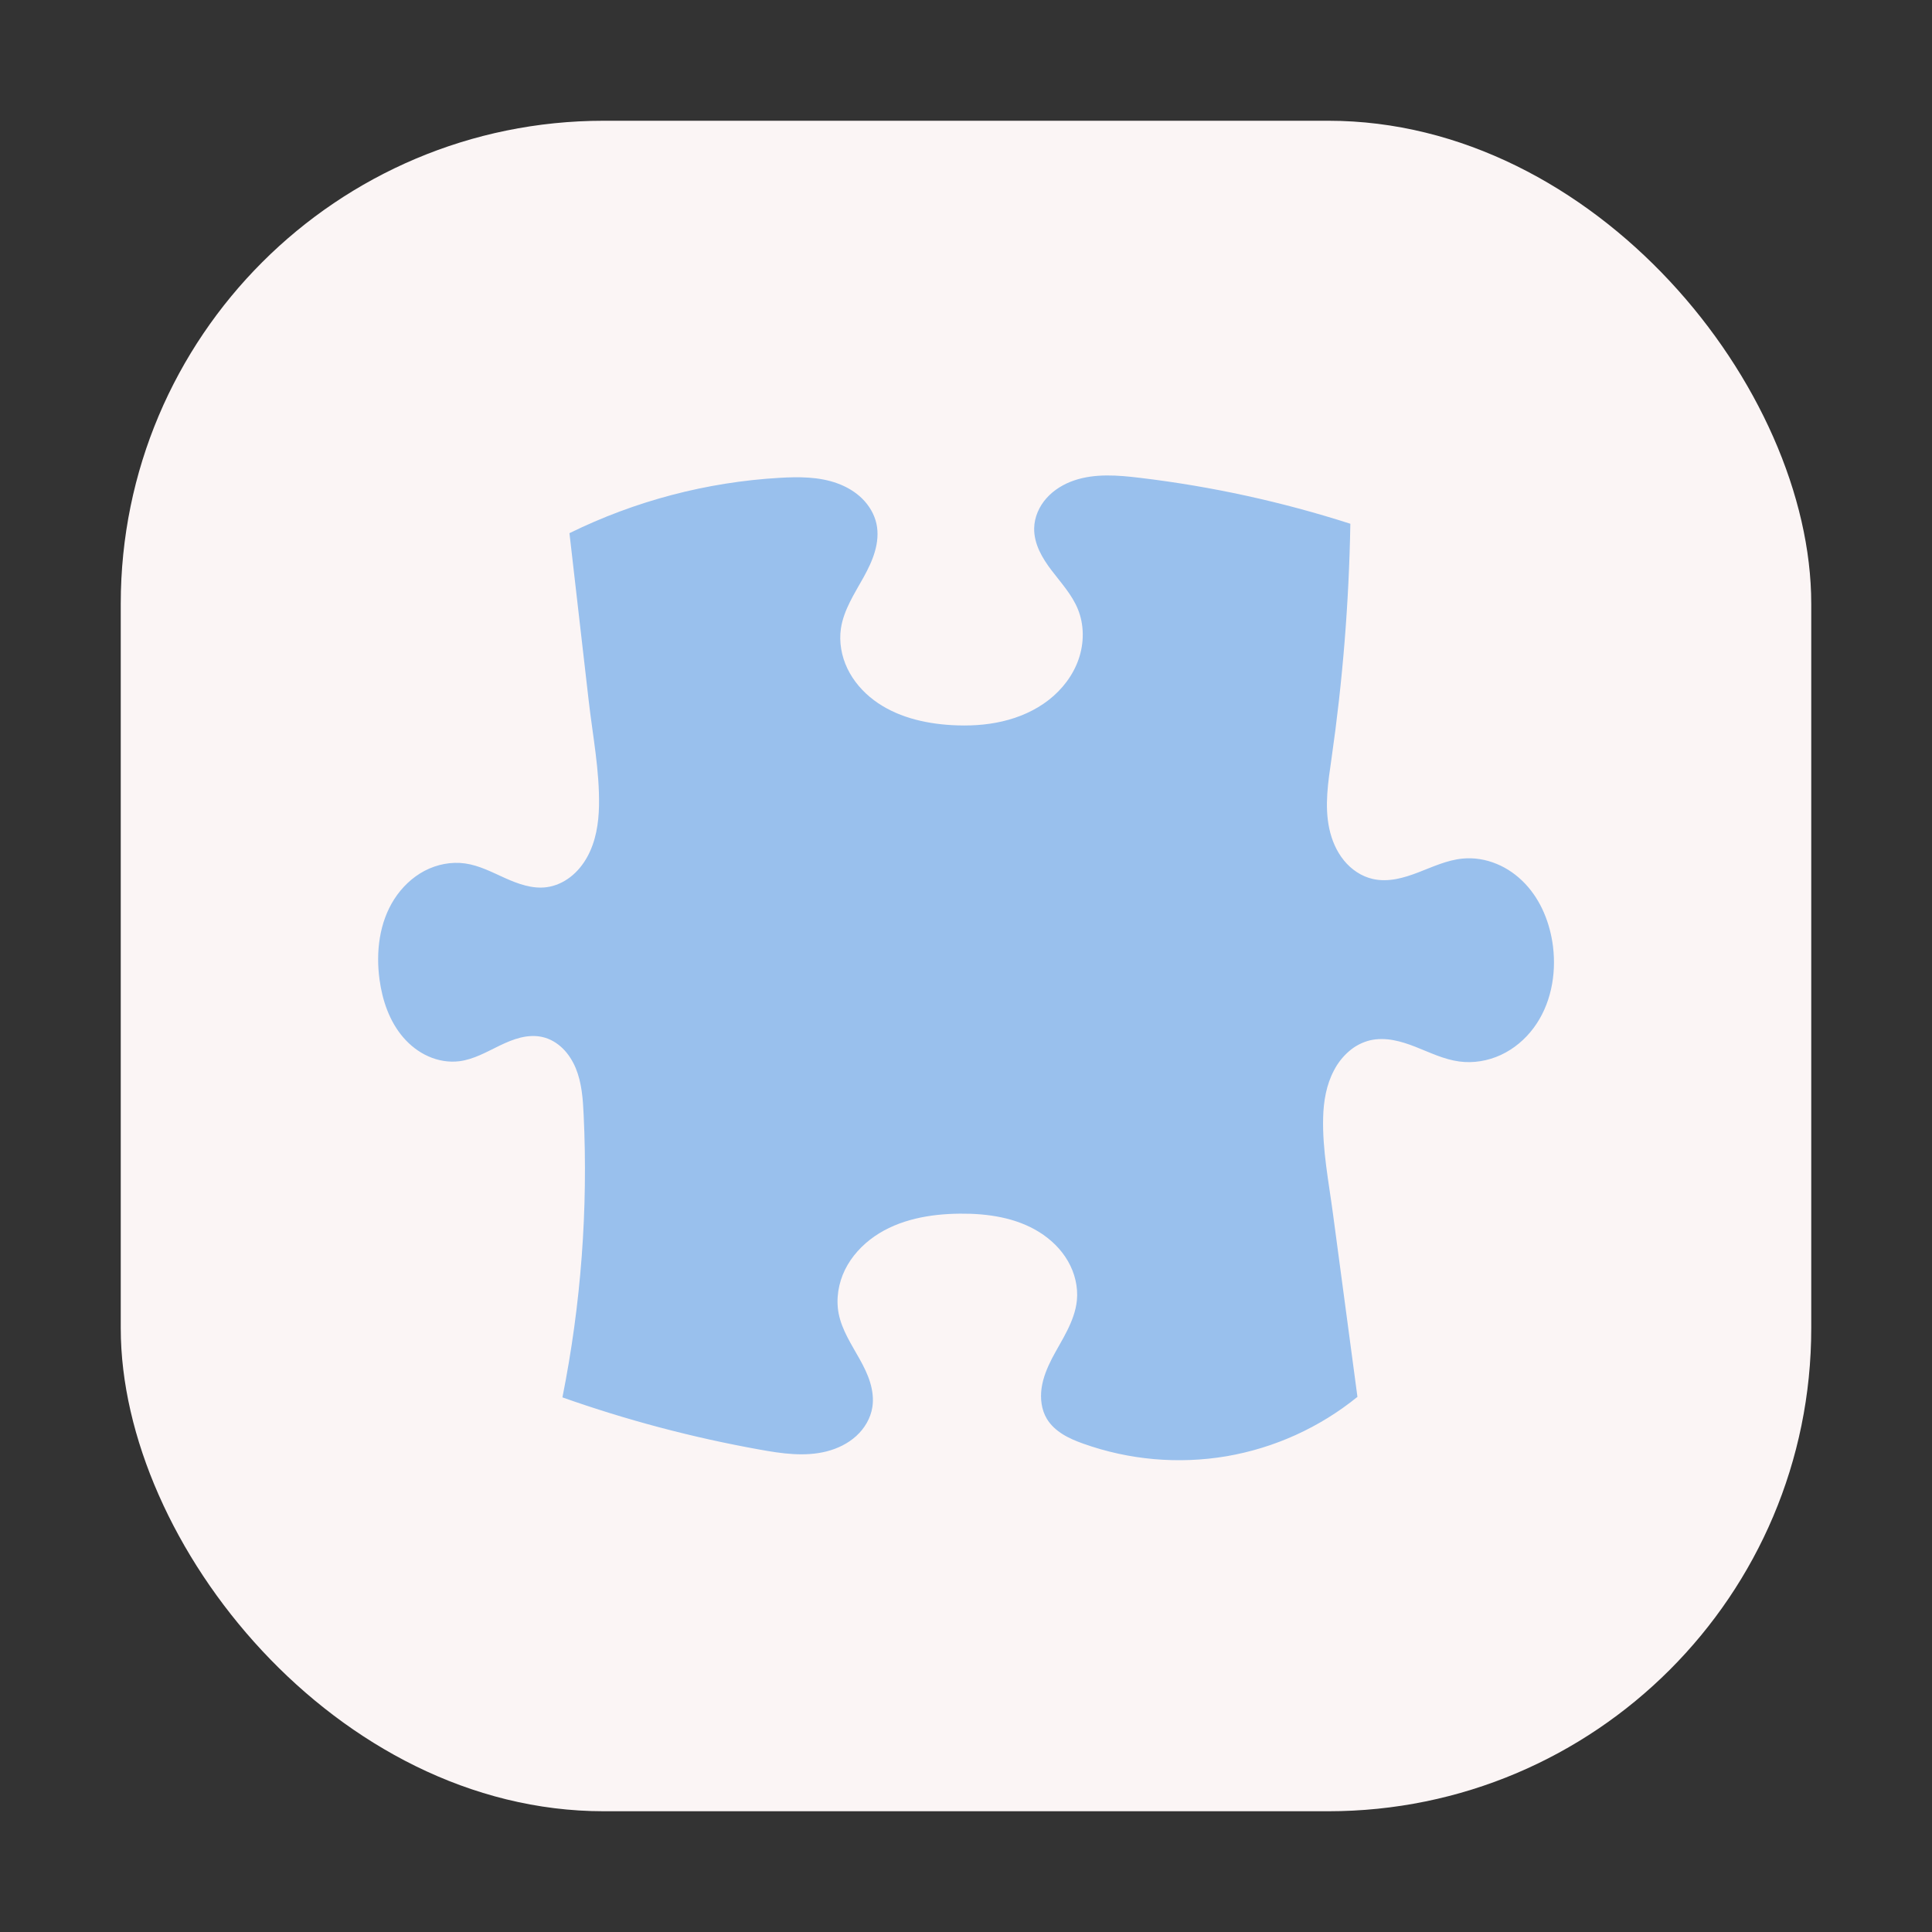 <svg width="64" height="64" viewBox="0 0 64 64" fill="none" xmlns="http://www.w3.org/2000/svg">
<rect x="0" y="0" width="64" height="64" fill="#333333" stroke="none"/>
<rect x="4" y="4" width="56" height="56" rx="16" fill="#FBF5F5"/>
<path d="M18.864 17.662L19.501 23.208C19.634 24.369 19.864 25.525 19.843 26.692C19.832 27.275 19.737 27.87 19.456 28.382C19.316 28.637 19.129 28.87 18.898 29.049C18.668 29.228 18.393 29.353 18.104 29.39C17.634 29.451 17.167 29.282 16.735 29.089C16.304 28.895 15.876 28.669 15.408 28.603C14.95 28.538 14.476 28.633 14.067 28.846C13.658 29.061 13.315 29.392 13.064 29.78C12.564 30.556 12.448 31.532 12.572 32.447C12.666 33.141 12.901 33.833 13.357 34.364C13.586 34.629 13.868 34.851 14.188 34.992C14.507 35.135 14.865 35.198 15.213 35.155C15.694 35.095 16.127 34.842 16.564 34.631C16.784 34.526 17.009 34.43 17.244 34.372C17.48 34.315 17.729 34.298 17.966 34.352C18.222 34.409 18.455 34.548 18.642 34.732C18.83 34.916 18.97 35.143 19.072 35.384C19.272 35.869 19.31 36.402 19.334 36.926C19.483 40.065 19.247 43.209 18.631 46.29C20.756 47.042 22.939 47.62 25.158 48.018C25.893 48.152 26.656 48.263 27.38 48.08C27.742 47.988 28.089 47.821 28.365 47.569C28.641 47.318 28.842 46.979 28.899 46.609C28.941 46.334 28.903 46.05 28.821 45.784C28.739 45.517 28.613 45.266 28.477 45.022C28.206 44.535 27.887 44.057 27.781 43.509C27.688 43.022 27.774 42.507 27.992 42.061C28.212 41.616 28.56 41.24 28.968 40.957C29.784 40.393 30.811 40.212 31.803 40.204C32.713 40.196 33.653 40.333 34.425 40.814C34.811 41.055 35.148 41.379 35.375 41.773C35.603 42.166 35.718 42.63 35.673 43.082C35.637 43.43 35.509 43.763 35.353 44.076C35.197 44.39 35.012 44.687 34.85 44.997C34.69 45.309 34.553 45.637 34.504 45.982C34.455 46.329 34.498 46.698 34.677 46.998C34.805 47.212 34.996 47.382 35.207 47.513C35.418 47.645 35.65 47.739 35.884 47.823C37.404 48.365 39.038 48.508 40.629 48.24C42.22 47.967 43.713 47.289 44.967 46.273L44.158 40.22C44.017 39.155 43.802 38.09 43.831 37.018C43.844 36.48 43.937 35.936 44.188 35.461C44.31 35.222 44.478 35.007 44.681 34.83C44.883 34.652 45.126 34.525 45.388 34.461C45.638 34.404 45.899 34.41 46.15 34.455C46.403 34.501 46.647 34.583 46.885 34.676C47.362 34.863 47.83 35.095 48.338 35.163C48.807 35.227 49.292 35.144 49.721 34.945C50.151 34.745 50.523 34.43 50.805 34.05C51.37 33.29 51.561 32.292 51.445 31.353C51.349 30.588 51.052 29.834 50.522 29.274C50.257 28.994 49.936 28.764 49.579 28.618C49.223 28.47 48.831 28.404 48.448 28.442C47.936 28.491 47.462 28.715 46.983 28.899C46.744 28.991 46.498 29.073 46.247 29.12C45.994 29.166 45.732 29.175 45.481 29.118C45.102 29.034 44.764 28.804 44.519 28.502C44.273 28.201 44.117 27.833 44.035 27.452C43.871 26.693 43.996 25.904 44.107 25.135C44.478 22.556 44.687 19.955 44.732 17.35C42.463 16.621 40.129 16.112 37.763 15.829C37.035 15.741 36.279 15.679 35.585 15.914C35.237 16.032 34.913 16.227 34.669 16.5C34.424 16.772 34.266 17.129 34.258 17.495C34.252 17.752 34.321 18.009 34.428 18.243C34.537 18.478 34.682 18.694 34.838 18.899C35.151 19.31 35.509 19.698 35.705 20.177C35.92 20.701 35.916 21.304 35.73 21.839C35.545 22.374 35.185 22.841 34.738 23.189C34.29 23.537 33.758 23.768 33.206 23.896C32.654 24.025 32.083 24.053 31.517 24.02C30.605 23.966 29.675 23.741 28.945 23.191C28.58 22.916 28.271 22.561 28.073 22.15C27.875 21.738 27.79 21.268 27.857 20.816C27.95 20.202 28.306 19.666 28.607 19.123C28.757 18.851 28.896 18.57 28.981 18.272C29.068 17.975 29.1 17.655 29.034 17.352C28.965 17.035 28.792 16.745 28.561 16.517C28.331 16.29 28.045 16.123 27.74 16.012C27.131 15.79 26.465 15.791 25.819 15.829C23.401 15.971 21.037 16.594 18.864 17.662Z" fill="#99C0ED"/>
</svg>
